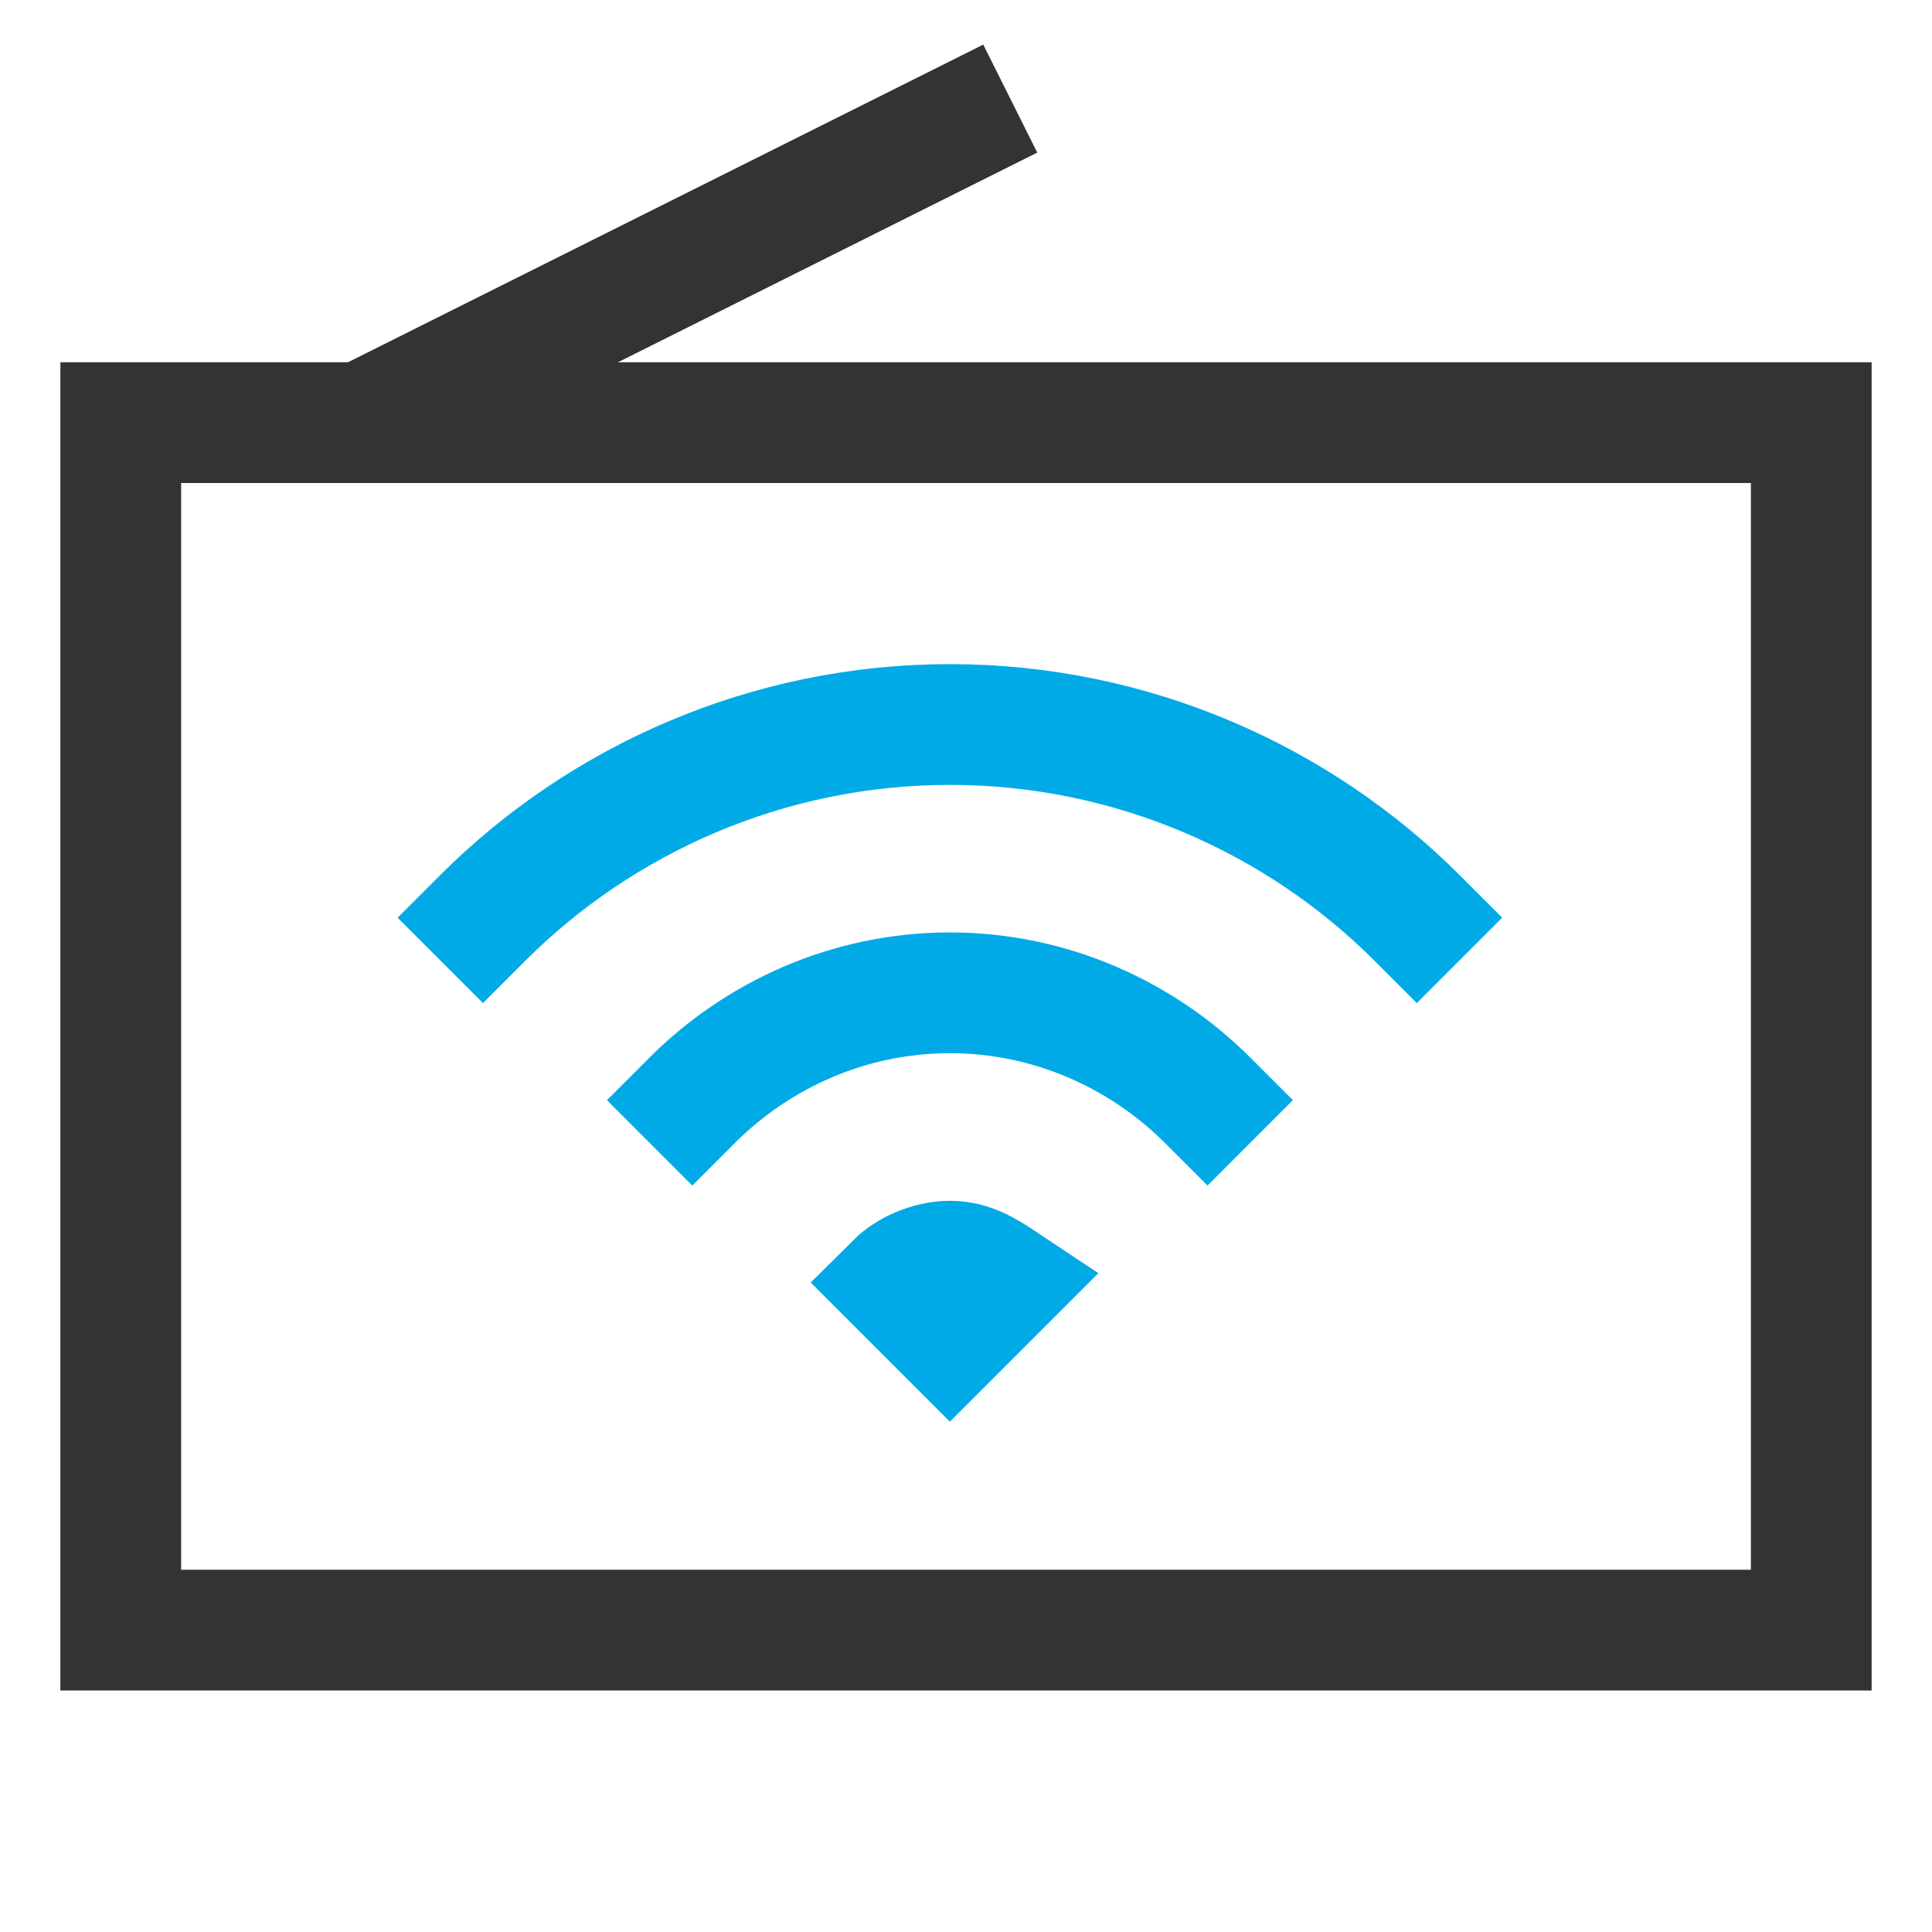 <?xml version="1.0" encoding="UTF-8"?>
<svg width="32px" height="32px" viewBox="0 0 32 32" version="1.1" xmlns="http://www.w3.org/2000/svg" xmlns:xlink="http://www.w3.org/1999/xlink">
    <title>数据分析备份 8</title>
    <g id="公共组件" stroke="none" stroke-width="1" fill="none" fill-rule="evenodd">
        <g id="导航-下拉菜单" transform="translate(-381, -2534)" stroke-width="2">
            <g id="编组-6备份-2" transform="translate(172, 1622)">
                <g id="弹出框">
                    <g id="编组-9" transform="translate(183, 20)">
                        <g transform="translate(0, 400)" id="编组-14备份-3">
                            <g transform="translate(0, 456)">
                                <g id="01" transform="translate(20, 20)">
                                    <g id="编组-45" transform="translate(0, 10)">
                                        <g id="wifi-router" transform="translate(8, 7)">
                                            <g id="编组-50" transform="translate(6, 11)" stroke="#00AAE7" stroke-linecap="square">
                                                <path d="M6.844,9.244 C7.022,9.067 7.378,8.889 7.733,8.889 C8.089,8.889 8.356,9.067 8.622,9.244 L7.733,10.133 L6.844,9.244 Z" id="路径" fill="#00AAE7"></path>
                                                <path d="M12,6.222 C10.933,5.156 9.422,4.444 7.733,4.444 C6.044,4.444 4.533,5.156 3.467,6.222" id="路径"></path>
                                                <path d="M15.467,3.2 C13.511,1.244 10.756,1.61056353e-13 7.733,1.61056353e-13 C4.711,1.61056353e-13 1.956,1.244 6.47383381e-13,3.2" id="路径"></path>
                                            </g>
                                            <line x1="4" y1="6" x2="14.733" y2="0.633" id="路径" stroke="#333333"></line>
                                            <rect id="矩形" stroke="#333333" stroke-linecap="square" x="0" y="6" width="28" height="20"></rect>
                                        </g>
                                    </g>
                                </g>
                            </g>
                        </g>
                    </g>
                </g>
            </g>
        </g>
    </g>
</svg>